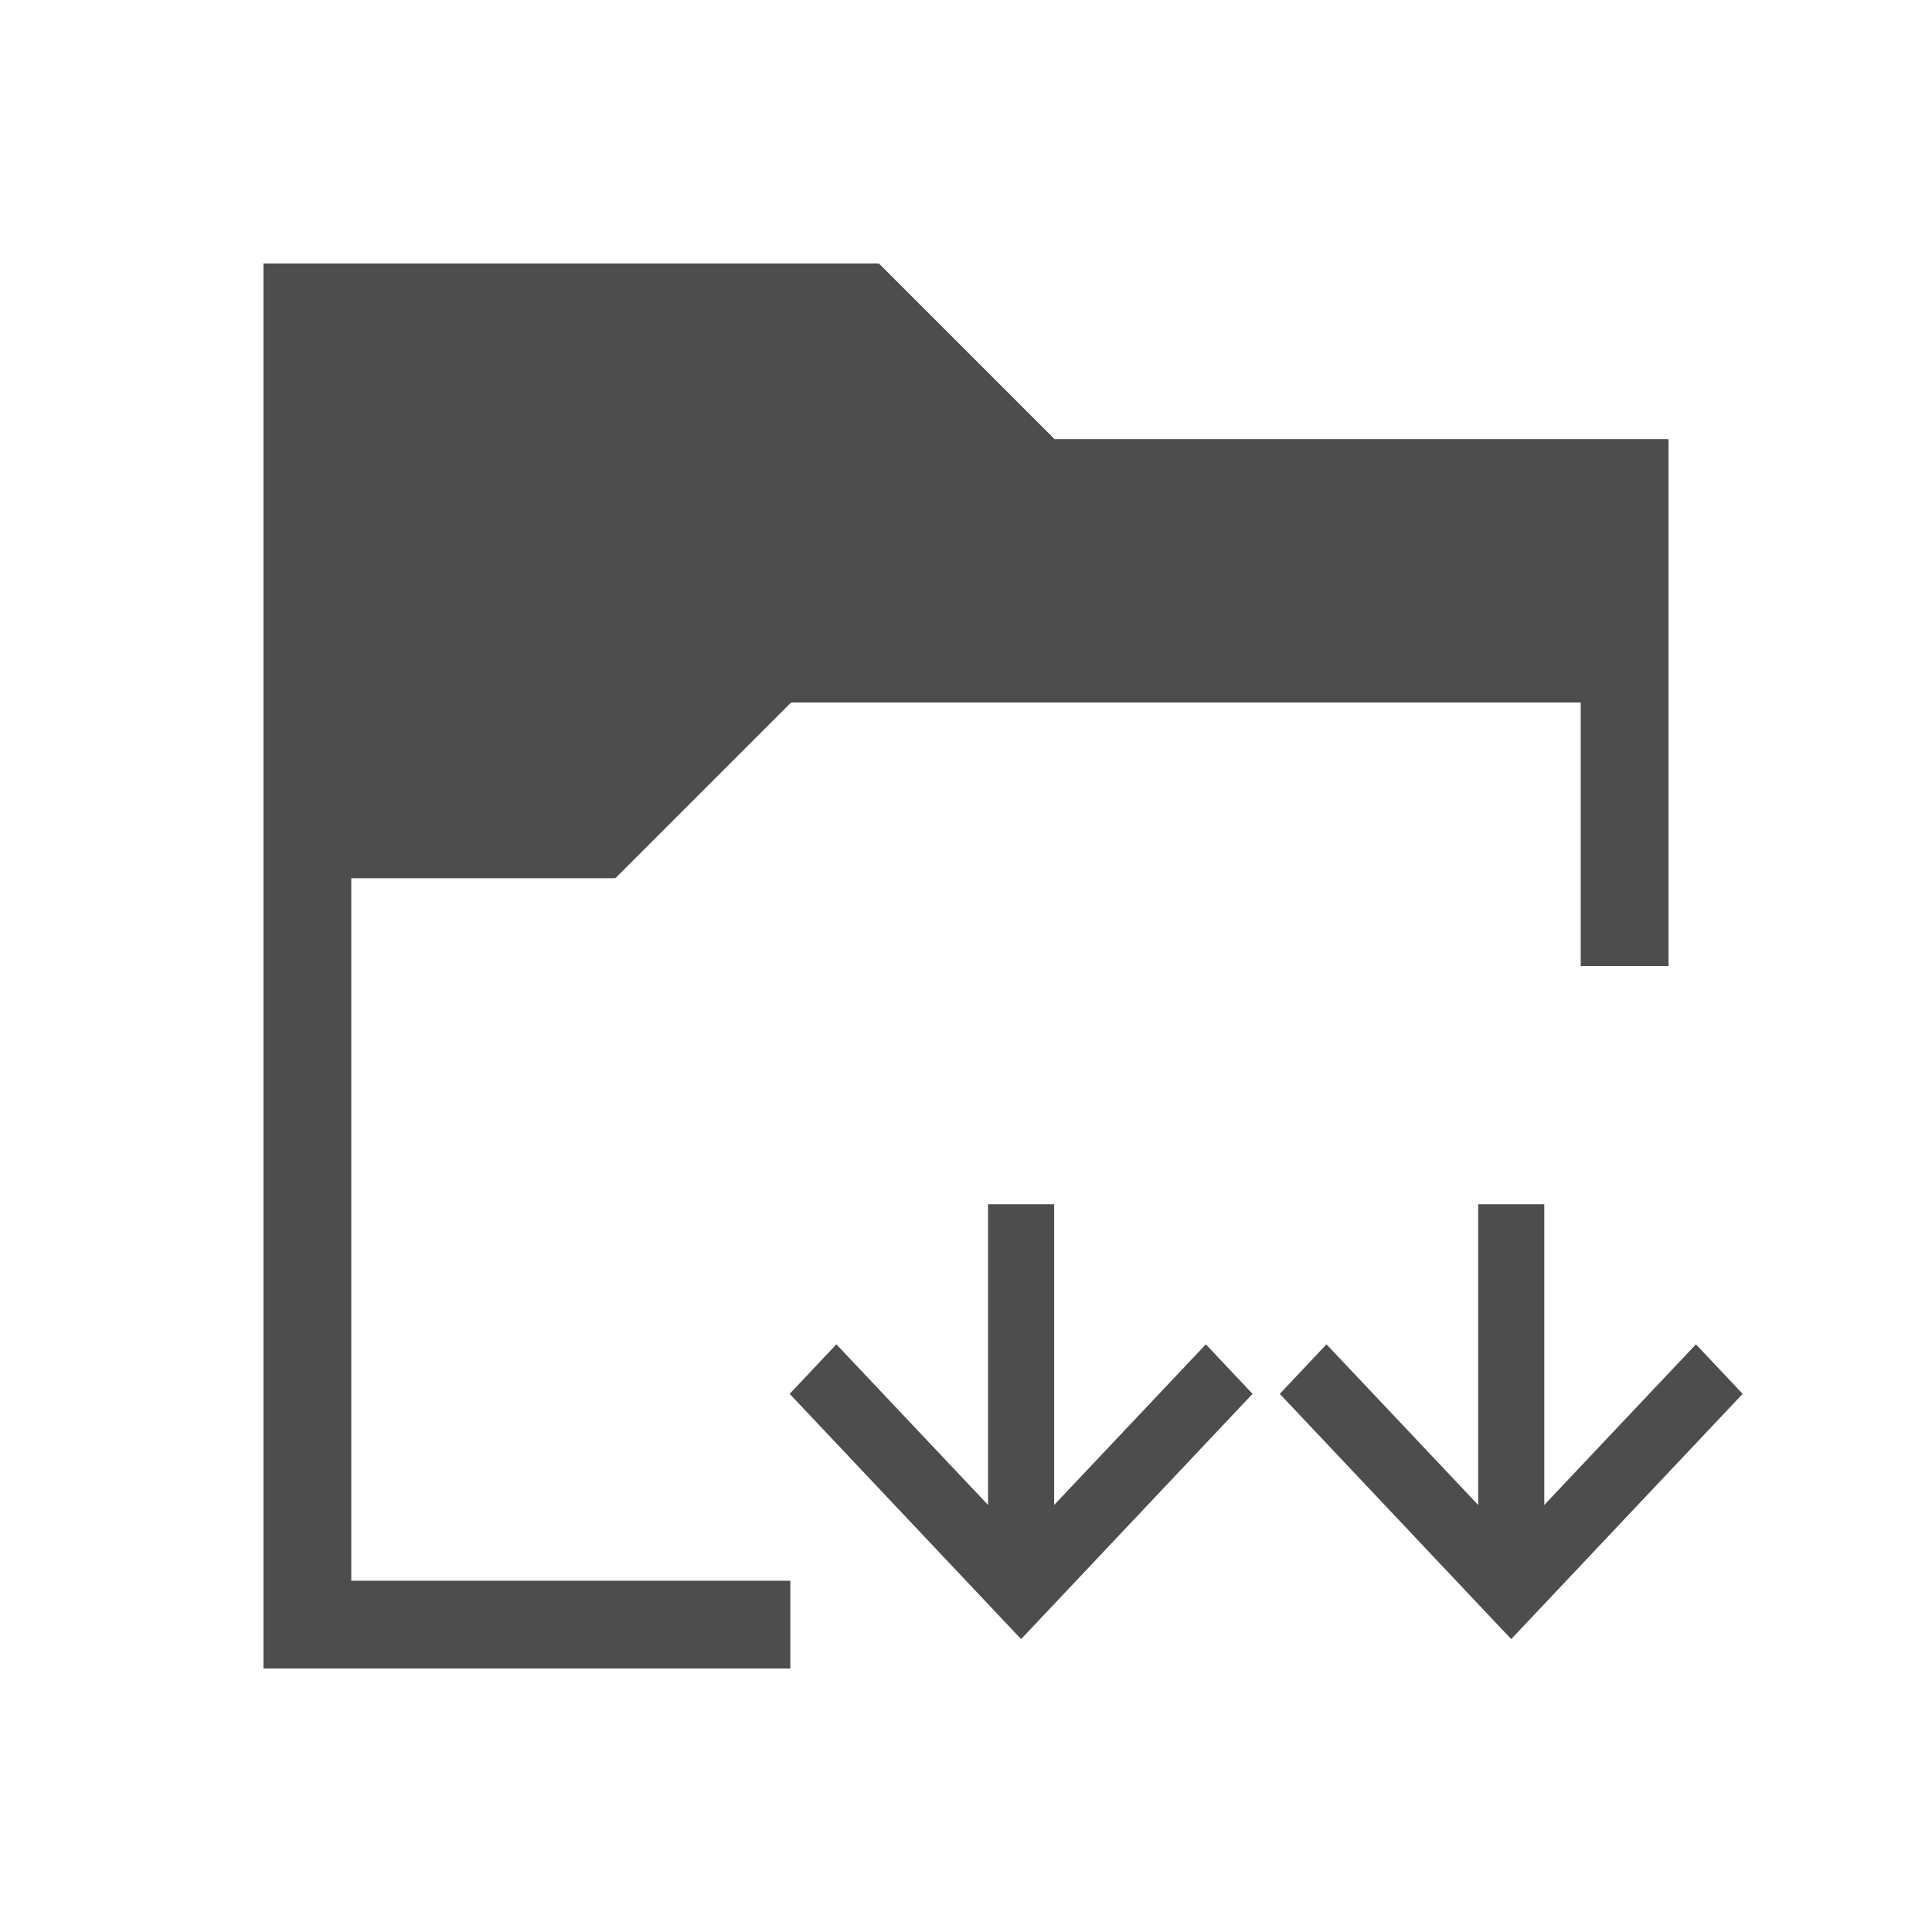 <?xml version="1.0" encoding="UTF-8" standalone="no"?>
<!-- Created with Inkscape (http://www.inkscape.org/) -->

<svg
   xmlns:dc="http://purl.org/dc/elements/1.1/"
   xmlns:cc="http://creativecommons.org/ns#"
   xmlns:rdf="http://www.w3.org/1999/02/22-rdf-syntax-ns#"
   xmlns:svg="http://www.w3.org/2000/svg"
   xmlns="http://www.w3.org/2000/svg"
   xmlns:sodipodi="http://sodipodi.sourceforge.net/DTD/sodipodi-0.dtd"
   xmlns:inkscape="http://www.inkscape.org/namespaces/inkscape"
   id="svg2"
   height="22"
   viewBox="0 0 22 22"
   width="22"
   version="1.1"
   inkscape:version="0.48.5 r10040"
   sodipodi:docname="geany-save-all.svg">
  <defs
     id="defs7917" />
  <sodipodi:namedview
     pagecolor="#ffffff"
     bordercolor="#666666"
     borderopacity="1"
     objecttolerance="10"
     gridtolerance="10"
     guidetolerance="10"
     inkscape:pageopacity="0"
     inkscape:pageshadow="2"
     inkscape:window-width="1366"
     inkscape:window-height="717"
     id="namedview7915"
     showgrid="false"
     inkscape:zoom="21.454545"
     inkscape:cx="2.4056361"
     inkscape:cy="12.174388"
     inkscape:window-x="0"
     inkscape:window-y="25"
     inkscape:window-maximized="1"
     inkscape:current-layer="svg2" />
  <path
     inkscape:connector-curvature="0"
     d="m 3,3 0,1 0,15 1,0 5,0 0,-1 -5,0 0,-8 3,0 L 7,9.992 7.008,10 l 2,-2 8.992,0 0,3 1,0 0,-6 -6.992,0 -2,-2 -0.008,0.008 0,-0.008 -6,0 z"
     style="fill:#4d4d4d"
     id="rect4069"
     sodipodi:nodetypes="cccccccccccccccccccccc" />
  <path
     inkscape:connector-curvature="0"
     d="m 11.627,18.664 -0.156,-0.165 -2.479,-2.627 0.532,-0.564 1.727,1.829 v -3.424 h 0.753 v 3.424 l 1.727,-1.829 0.532,0.564 -2.479,2.627 -0.156,0.165 z"
     style="fill:#4d4d4d"
     id="rect4071" />
  <path
     id="path2996"
     style="fill:#4d4d4d"
     d="m 17.208,18.664 -0.156,-0.165 -2.479,-2.627 0.532,-0.564 1.727,1.829 v -3.424 h 0.753 v 3.424 l 1.727,-1.829 0.532,0.564 -2.479,2.627 -0.156,0.165 z"
     inkscape:connector-curvature="0" />
</svg>
